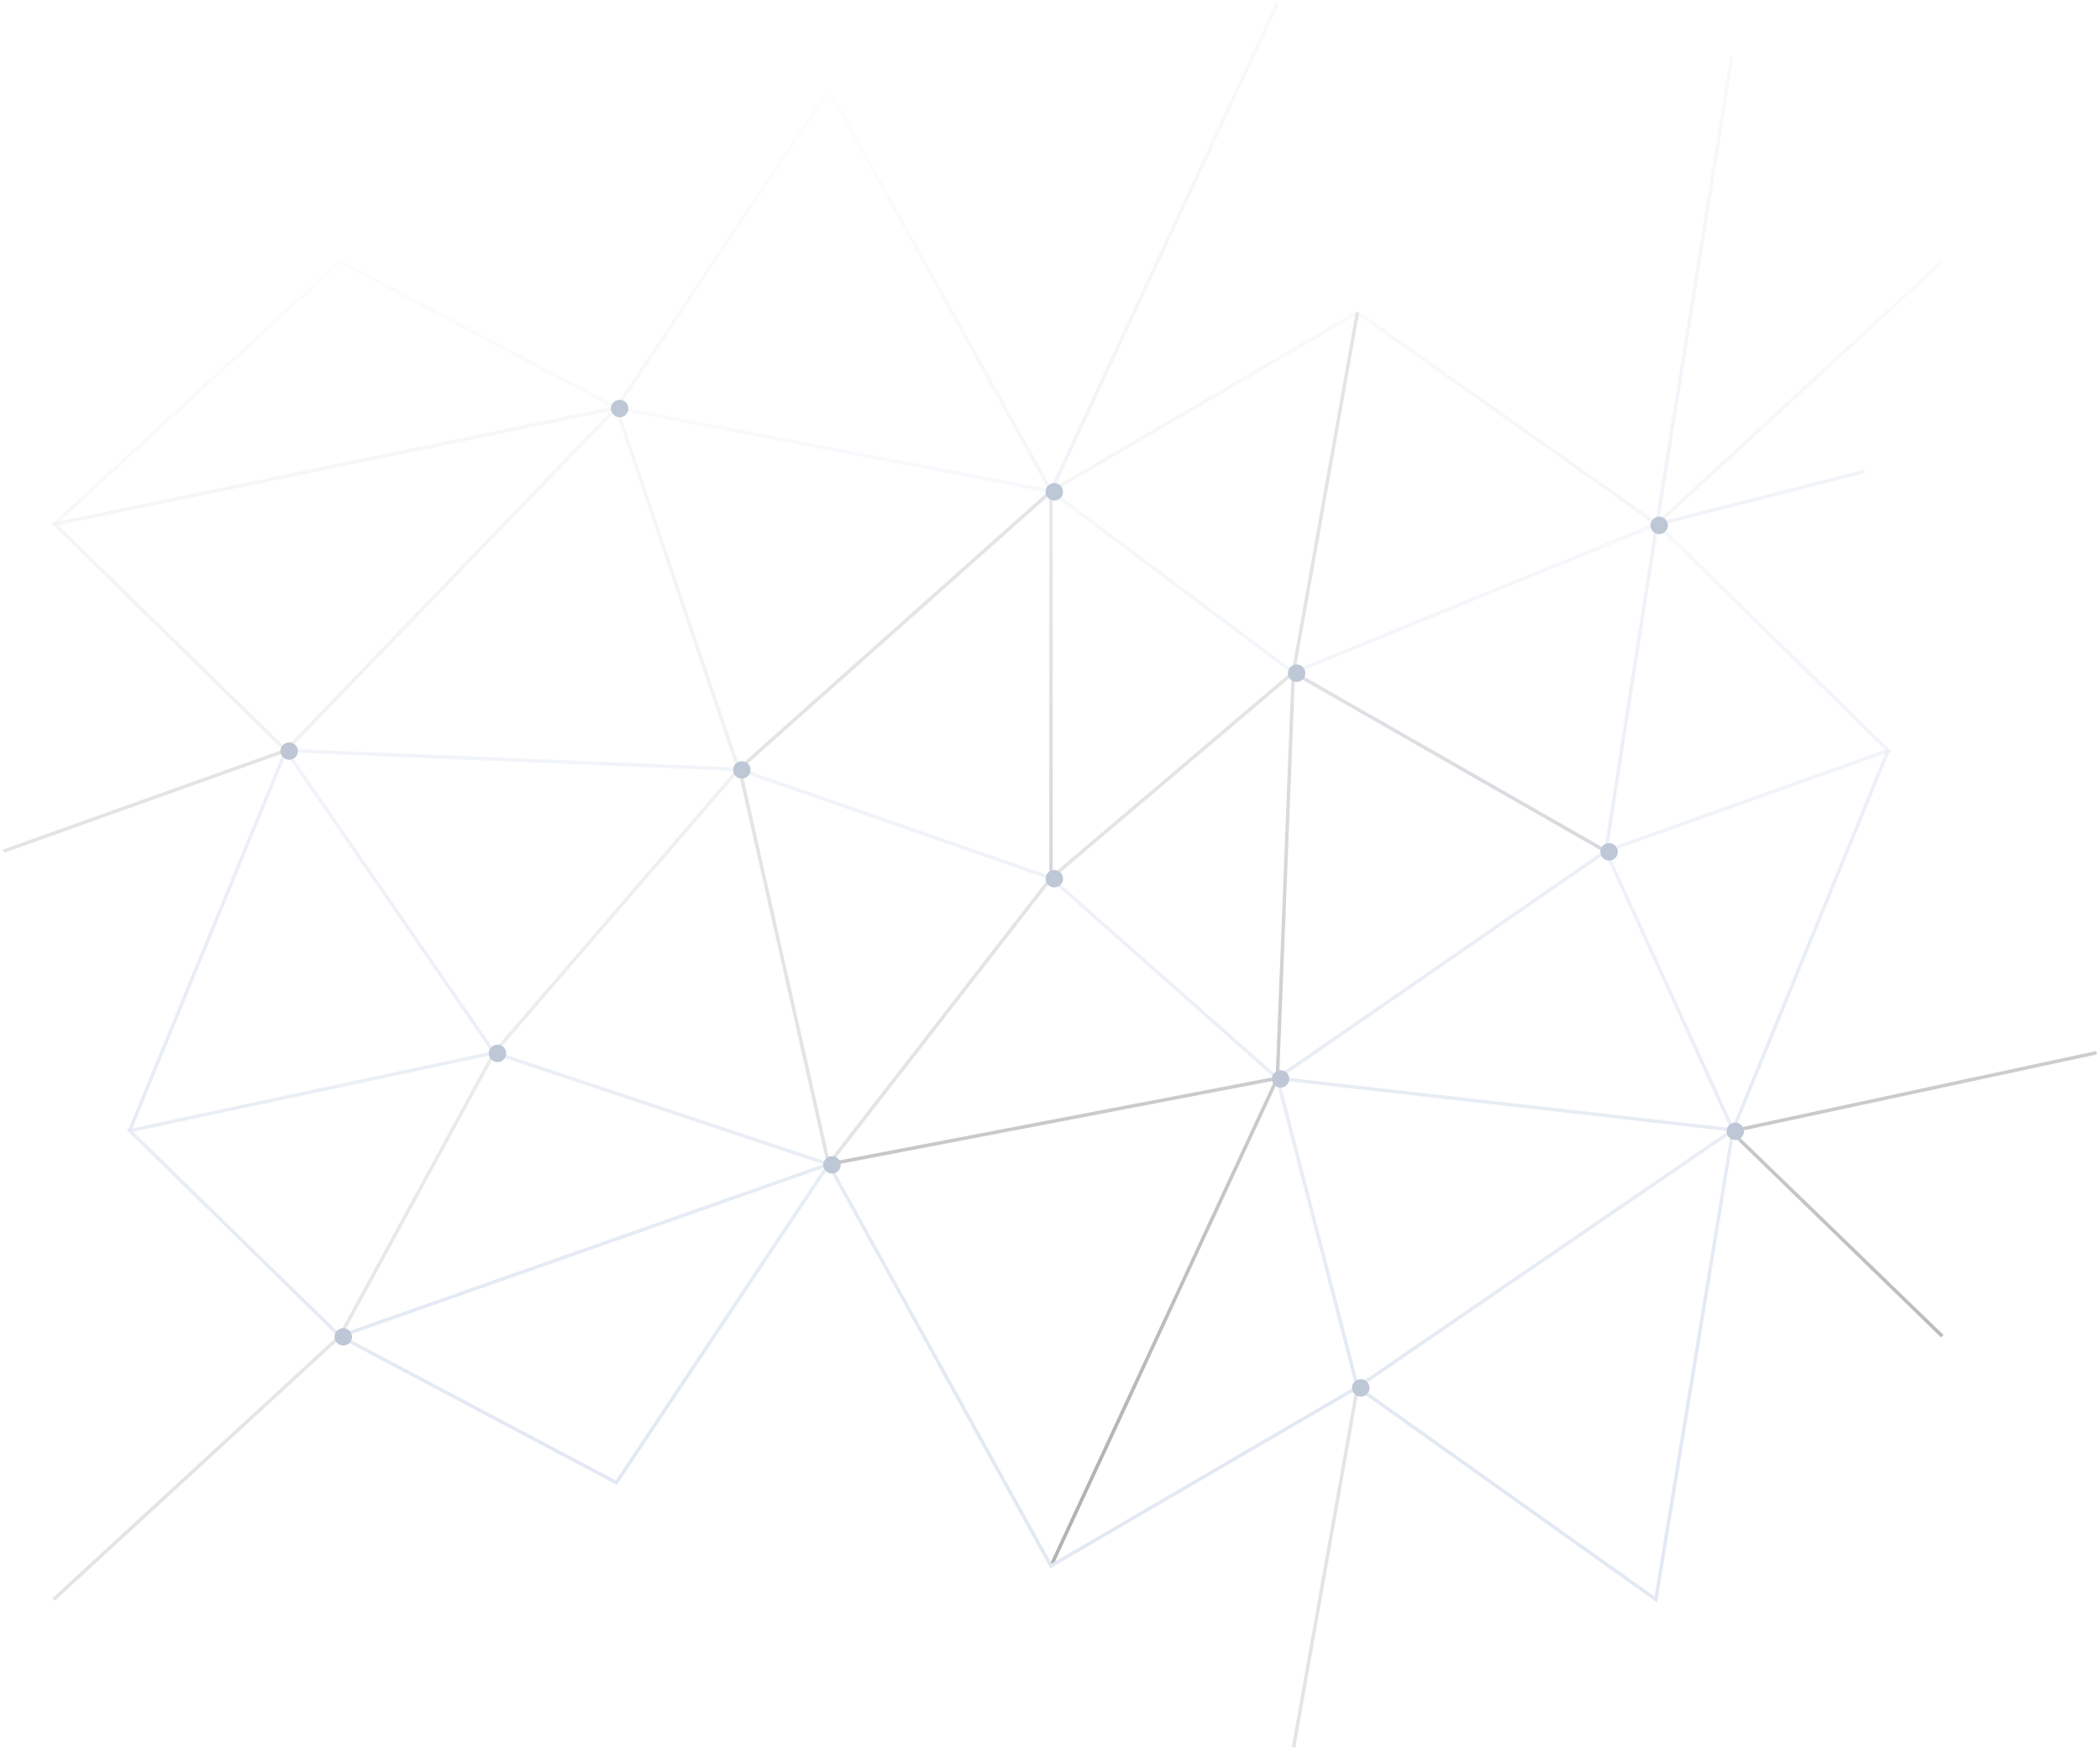 <?xml version="1.0" encoding="UTF-8" standalone="no"?><svg width="602" height="502" viewBox="0 0 602 502" fill="none" xmlns="http://www.w3.org/2000/svg">
<g opacity="0.3">
<path d="M389.135 397.764L370.819 501M15.355 458.627L97.46 383.126L141.671 301.847L211.719 220.568L176.695 116.946M176.695 116.946L81.958 215.175L15.642 150.267L176.695 116.946ZM176.695 116.946L237.556 25.652L301.288 140.829L389.135 89.597L474.973 150.267L556.791 74.959" stroke="url(#paint0_linear_190_14377)"/>
<path d="M389.133 89.598L370.76 192.834L301.286 251.771L237.554 333.82L212.003 220.376L301.573 140.638M0.998 244.066L81.956 215.176" stroke="#A4A4A4"/>
<path d="M141.667 301.851L37.17 324.193L97.457 383.13L176.691 425.118L237.553 333.823L141.667 301.851ZM141.667 301.851L81.954 215.179L211.715 220.572L301.285 251.774L366.165 309.17L389.132 397.768L496.787 324.001L460.328 244.07L541.285 215.179L474.969 150.271L370.759 192.837L301.285 140.834L176.691 116.951L97.457 74.963L15.351 150.464" stroke="url(#paint1_linear_190_14377)"/>
<path d="M601 301.849L496.215 324.384L556.789 383.128M237.555 333.821L366.167 309.168M366.167 309.168L370.76 192.835L460.33 244.068M366.167 309.168L301.287 448.999M301.287 251.772L301.287 140.832" stroke="url(#paint2_linear_190_14377)"/>
<path d="M496.5 16.023L474.969 150.269L460.328 244.067L366.165 309.167L496.787 323.998M496.787 323.998L474.682 458.628L389.132 397.765L301.285 448.998L237.553 333.821L97.457 383.127M496.787 323.998L541.285 215.176M37.17 324.19L81.954 215.176M534.494 135.167L474.682 150.461M301.285 140.831L366.165 1" stroke="url(#paint3_linear_190_14377)"/>
<path d="M387.582 397.954C387.582 399.334 388.701 400.454 390.082 400.454C391.463 400.454 392.582 399.334 392.582 397.954C392.582 396.573 391.463 395.454 390.082 395.454C388.701 395.454 387.582 396.573 387.582 397.954Z" fill="#264471"/>
<path d="M364.615 309.352C364.615 310.733 365.735 311.852 367.115 311.852C368.496 311.852 369.615 310.733 369.615 309.352C369.615 307.971 368.496 306.852 367.115 306.852C365.735 306.852 364.615 307.971 364.615 309.352Z" fill="#264471"/>
<path d="M236.004 334.01C236.004 335.391 237.123 336.51 238.504 336.51C239.885 336.51 241.004 335.391 241.004 334.01C241.004 332.63 239.885 331.51 238.504 331.51C237.123 331.51 236.004 332.63 236.004 334.01Z" fill="#264471"/>
<path d="M95.904 383.31C95.904 384.691 97.024 385.81 98.404 385.81C99.785 385.81 100.904 384.691 100.904 383.31C100.904 381.929 99.785 380.81 98.404 380.81C97.024 380.81 95.904 381.929 95.904 383.31Z" fill="#264471"/>
<path d="M140.115 302.034C140.115 303.415 141.235 304.534 142.615 304.534C143.996 304.534 145.115 303.415 145.115 302.034C145.115 300.653 143.996 299.534 142.615 299.534C141.235 299.534 140.115 300.653 140.115 302.034Z" fill="#264471"/>
<path d="M210.164 220.757C210.164 222.137 211.283 223.257 212.664 223.257C214.045 223.257 215.164 222.137 215.164 220.757C215.164 219.376 214.045 218.257 212.664 218.257C211.283 218.257 210.164 219.376 210.164 220.757Z" fill="#264471"/>
<path d="M80.404 215.362C80.404 216.743 81.524 217.862 82.904 217.862C84.285 217.862 85.404 216.743 85.404 215.362C85.404 213.982 84.285 212.862 82.904 212.862C81.524 212.862 80.404 213.982 80.404 215.362Z" fill="#264471"/>
<path d="M175.141 117.135C175.141 118.515 176.26 119.635 177.641 119.635C179.021 119.635 180.141 118.515 180.141 117.135C180.141 115.754 179.021 114.635 177.641 114.635C176.26 114.635 175.141 115.754 175.141 117.135Z" fill="#264471"/>
<path d="M299.734 141.015C299.734 142.395 300.854 143.515 302.234 143.515C303.615 143.515 304.734 142.395 304.734 141.015C304.734 139.634 303.615 138.515 302.234 138.515C300.854 138.515 299.734 139.634 299.734 141.015Z" fill="#264471"/>
<path d="M473.131 150.647C473.131 152.028 474.25 153.147 475.631 153.147C477.012 153.147 478.131 152.028 478.131 150.647C478.131 149.267 477.012 148.147 475.631 148.147C474.25 148.147 473.131 149.267 473.131 150.647Z" fill="#264471"/>
<path d="M458.777 244.256C458.777 245.636 459.897 246.756 461.277 246.756C462.658 246.756 463.777 245.636 463.777 244.256C463.777 242.875 462.658 241.756 461.277 241.756C459.897 241.756 458.777 242.875 458.777 244.256Z" fill="#264471"/>
<path d="M494.949 324.376C494.949 325.757 496.069 326.876 497.449 326.876C498.83 326.876 499.949 325.757 499.949 324.376C499.949 322.996 498.83 321.876 497.449 321.876C496.069 321.876 494.949 322.996 494.949 324.376Z" fill="#264471"/>
<path d="M369.207 193.022C369.207 194.403 370.326 195.522 371.707 195.522C373.088 195.522 374.207 194.403 374.207 193.022C374.207 191.641 373.088 190.522 371.707 190.522C370.326 190.522 369.207 191.641 369.207 193.022Z" fill="#264471"/>
<path d="M299.734 251.956C299.734 253.337 300.854 254.456 302.234 254.456C303.615 254.456 304.734 253.337 304.734 251.956C304.734 250.575 303.615 249.456 302.234 249.456C300.854 249.456 299.734 250.575 299.734 251.956Z" fill="#264471"/>
</g>
<defs>
<linearGradient id="paint0_linear_190_14377" x1="286.366" y1="431.562" x2="290.687" y2="-3.517" gradientUnits="userSpaceOnUse">
<stop stop-color="#A4A4A4"/>
<stop offset="1" stop-color="#A4A4A4" stop-opacity="0"/>
</linearGradient>
<linearGradient id="paint1_linear_190_14377" x1="297.445" y1="414.939" x2="295.925" y2="27.979" gradientUnits="userSpaceOnUse">
<stop stop-color="#A0B5D6"/>
<stop offset="1" stop-color="#A0B5D6" stop-opacity="0"/>
</linearGradient>
<linearGradient id="paint2_linear_190_14377" x1="299.006" y1="418.248" x2="297.485" y2="24.491" gradientUnits="userSpaceOnUse">
<stop/>
<stop offset="1" stop-color="#A0B5D6" stop-opacity="0.39"/>
</linearGradient>
<linearGradient id="paint3_linear_190_14377" x1="314.072" y1="409.184" x2="315.592" y2="1.134" gradientUnits="userSpaceOnUse">
<stop stop-color="#A0B5D6"/>
<stop offset="1" stop-color="#A0B5D6" stop-opacity="0.25"/>
</linearGradient>
</defs>
</svg>
